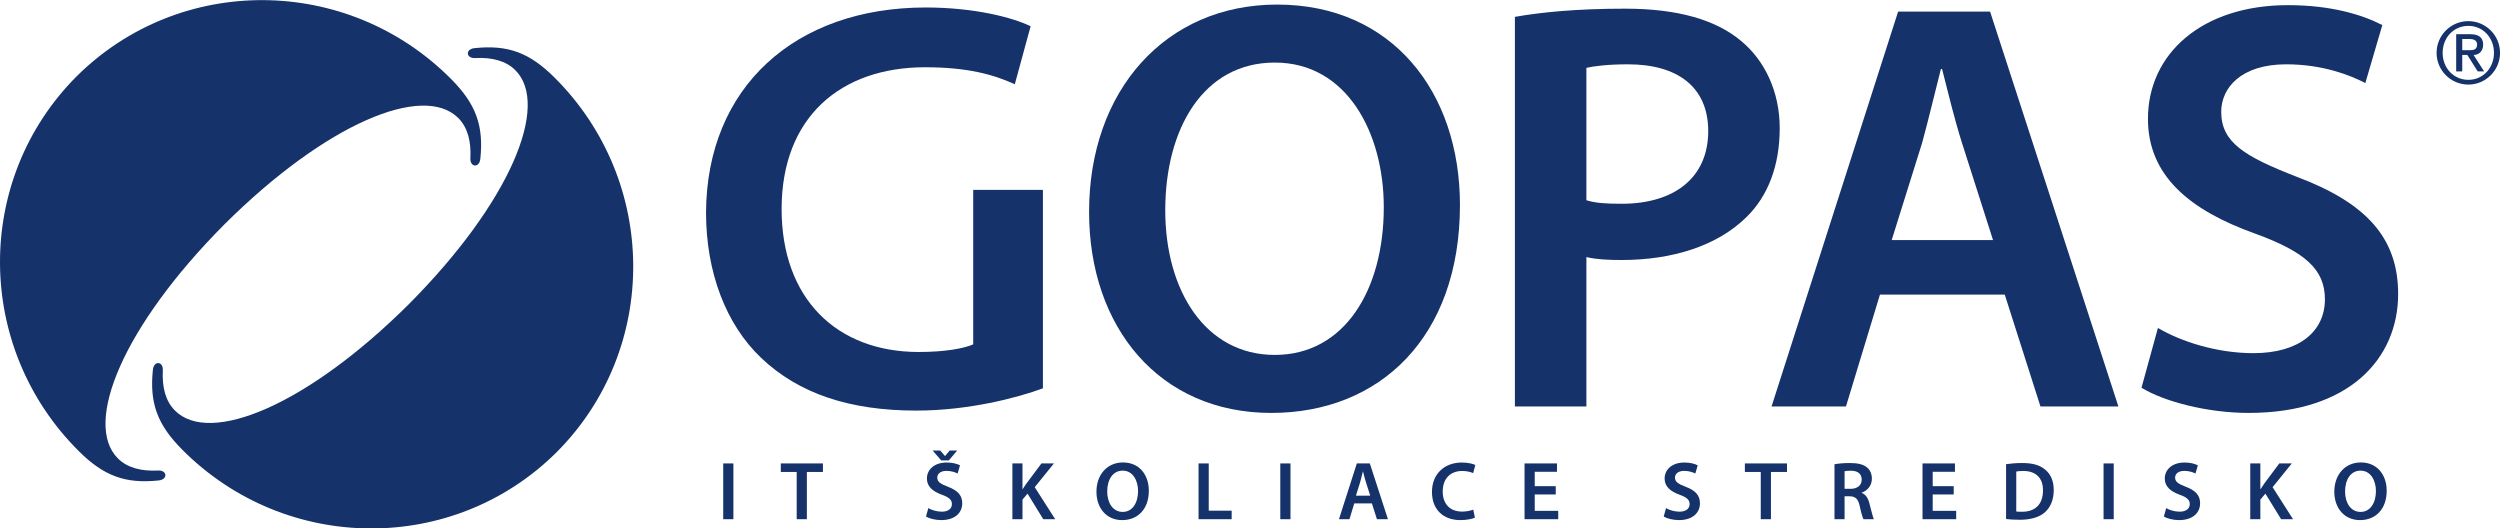 <?xml version="1.0" encoding="UTF-8" standalone="no"?>
<!-- Created with Inkscape (http://www.inkscape.org/) -->

<svg
   xmlns:dc="http://purl.org/dc/elements/1.1/"
   xmlns:cc="http://creativecommons.org/ns#"
   xmlns:rdf="http://www.w3.org/1999/02/22-rdf-syntax-ns#"
   xmlns:svg="http://www.w3.org/2000/svg"
   xmlns="http://www.w3.org/2000/svg"
   xmlns:sodipodi="http://sodipodi.sourceforge.net/DTD/sodipodi-0.dtd"
   xmlns:inkscape="http://www.inkscape.org/namespaces/inkscape"
   id="svg2"
   version="1.1"
   inkscape:version="0.91 r13725"
   xml:space="preserve"
   width="491"
   height="103.763"
   viewBox="0 0 491 103.763"
   sodipodi:docname="Gopas stredisko cmyk.svg"><defs
     id="defs6" /><sodipodi:namedview
     pagecolor="#ffffff"
     bordercolor="#666666"
     borderopacity="1"
     objecttolerance="10"
     gridtolerance="10"
     guidetolerance="10"
     inkscape:pageopacity="0"
     inkscape:pageshadow="2"
     inkscape:window-width="1600"
     inkscape:window-height="836"
     id="namedview4"
     showgrid="false"
     inkscape:zoom="0.70264766"
     inkscape:cx="248.34638"
     inkscape:cy="51.881248"
     inkscape:window-x="0"
     inkscape:window-y="27"
     inkscape:window-maximized="1"
     inkscape:current-layer="g10" /><g
     id="g10"
     inkscape:groupmode="layer"
     inkscape:label="ink_ext_XXXXXX"
     transform="matrix(1.25,0,0,-1.25,0,103.763)"><g
       id="g12"
       transform="scale(0.1,0.1)"><path
         d="m 1830.85,499.813 c 0,-127.032 63.53,-227.364 172.12,-227.364 109.55,0 171.24,102.188 171.24,231.977 0,116.914 -58.03,227.371 -171.24,227.371 -112.31,0 -172.12,-104.035 -172.12,-231.984 z m 463.03,8.292 c 0,-208.015 -126.13,-326.789 -296.42,-326.789 -175.85,0 -286.29,134.407 -286.29,315.743 0,191.488 120.57,325.871 295.48,325.871 180.41,0 287.23,-137.168 287.23,-314.825"
         style="fill:#15326a;fill-opacity:1;fill-rule:nonzero;stroke:none"
         id="path14"
         inkscape:connector-curvature="0" /><path
         d="m 2492.53,515.477 c 14.71,-4.59 32.21,-5.536 55.19,-5.536 84.72,0 136.24,42.356 136.24,114.161 0,69.043 -47.84,104.941 -126.11,104.941 -31.28,0 -53.36,-2.785 -65.32,-5.535 l 0,-208.031 z m -112.32,288.125 c 41.39,7.363 97.58,12.89 173.07,12.89 82.84,0 142.66,-17.48 182.25,-50.644 36.83,-30.371 60.75,-79.16 60.75,-137.137 0,-58.914 -18.41,-106.785 -52.46,-139.934 -46.05,-45.105 -115.99,-67.195 -196.1,-67.195 -21.15,0 -39.56,0.926 -55.19,4.598 l 0,-234.727 -112.32,0 0,612.149"
         style="fill:#15326a;fill-opacity:1;fill-rule:nonzero;stroke:none"
         id="path16"
         inkscape:connector-curvature="0" /><path
         d="m 3131.44,452.891 -48.8,152.793 c -11.96,37.742 -22.08,80.078 -31.26,115.988 l -1.85,0 c -9.23,-35.91 -19.35,-79.152 -29.47,-115.988 l -47.85,-152.793 159.23,0 z m -177.65,-85.618 -53.41,-175.82 -116.92,0 198.87,620.442 144.49,0 201.61,-620.442 -122.45,0 -56.13,175.82 -196.06,0"
         style="fill:#15326a;fill-opacity:1;fill-rule:nonzero;stroke:none"
         id="path18"
         inkscape:connector-curvature="0" /><path
         d="m 3390.55,314.797 c 35.89,-21.156 92.03,-39.574 150.04,-39.574 71.8,0 112.32,34.054 112.32,84.679 0,46.953 -31.31,74.571 -109.55,103.114 -103.12,36.797 -168.5,91.125 -168.5,180.41 0,102.179 84.72,178.574 220.03,178.574 67.2,0 115.99,-14.707 148.21,-31.297 l -26.7,-91.113 c -23,11.961 -66.27,29.453 -124.29,29.453 -71.78,0 -102.14,-37.742 -102.14,-74.57 0,-47.871 35.89,-69.953 118.72,-102.176 107.71,-40.5 159.27,-94.817 159.27,-184.113 0,-100.344 -75.5,-186.868 -234.72,-186.868 -66.31,0 -134.41,18.43 -168.5,39.61 l 25.81,93.871"
         style="fill:#15326a;fill-opacity:1;fill-rule:nonzero;stroke:none"
         id="path20"
         inkscape:connector-curvature="0" /><path
         d="m 1529.09,289.023 c -14.71,-6.445 -44.18,-11.953 -85.62,-11.953 -128.87,0 -215.4,83.758 -215.4,224.602 0,144.508 92.97,222.762 225.52,222.762 65.37,0 106.78,-11.055 140.86,-26.692 l 24.85,91.145 c -28.55,13.789 -88.38,29.453 -164.77,29.453 -205.27,0 -344.3,-125.195 -345.21,-322.188 0,-93.918 31.31,-175.8 86.53,-228.312 58.92,-56.141 138.99,-82.852 243.94,-82.852 81.93,0 159.25,20.254 198.83,34.992 l 0,311.77 -109.53,0 0,-242.727"
         style="fill:#15326a;fill-opacity:1;fill-rule:nonzero;stroke:none"
         id="path22"
         inkscape:connector-curvature="0" /><path
         d="m 1136.32,14.336 15.988,0 0,87.629 -15.988,0 0,-87.629 z"
         style="fill:#15326a;fill-opacity:1;fill-rule:nonzero;stroke:none"
         id="path24"
         inkscape:connector-curvature="0" /><path
         d="m 1251.76,88.562 -24.96,0 0,13.402 66.18,0 0,-13.402 -25.23,0 0,-74.227 -15.99,0 0,74.227"
         style="fill:#15326a;fill-opacity:1;fill-rule:nonzero;stroke:none"
         id="path26"
         inkscape:connector-curvature="0" /><path
         d="m 1478.74,106.766 -13.39,15.468 11.96,0 7.41,-8.574 0.26,0 7.15,8.574 11.83,0 -13.13,-15.468 -12.09,0 z m -20.15,-75.008 c 5.07,-2.988 13,-5.598 21.2,-5.598 10.13,0 15.85,4.816 15.85,11.965 0,6.633 -4.42,10.527 -15.47,14.559 -14.56,5.207 -23.79,12.871 -23.79,25.48 0,14.434 11.96,25.223 31.07,25.223 9.49,0 16.38,-2.078 20.93,-4.422 l -3.77,-12.871 c -3.25,1.699 -9.36,4.16 -17.55,4.16 -10.14,0 -14.43,-5.324 -14.43,-10.527 0,-6.758 5.07,-9.883 16.77,-14.434 15.21,-5.715 22.49,-13.391 22.49,-25.996 0,-14.168 -10.66,-26.387 -33.15,-26.387 -9.36,0 -18.98,2.598 -23.79,5.586 l 3.64,13.262"
         style="fill:#15326a;fill-opacity:1;fill-rule:nonzero;stroke:none"
         id="path28"
         inkscape:connector-curvature="0" /><path
         d="m 1590.66,101.965 15.86,0 0,-40.305 0.39,0 c 2.08,3.379 4.3,6.492 6.38,9.492 l 23.01,30.813 19.63,0 -30.16,-37.317 32.11,-50.312 -18.72,0 -24.71,40.176 -7.93,-9.367 0,-30.809 -15.86,0 0,87.629"
         style="fill:#15326a;fill-opacity:1;fill-rule:nonzero;stroke:none"
         id="path30"
         inkscape:connector-curvature="0" /><path
         d="m 1739.65,57.891 c 0,-17.941 8.96,-32.109 24.31,-32.109 15.47,0 24.17,14.422 24.17,32.754 0,16.516 -8.18,32.109 -24.17,32.109 -15.86,0 -24.31,-14.688 -24.31,-32.754 z m 65.39,1.172 c 0,-29.387 -17.81,-46.152 -41.87,-46.152 -24.82,0 -40.43,18.973 -40.43,44.59 0,27.043 17.04,46.016 41.74,46.016 25.48,0 40.56,-19.368 40.56,-44.453"
         style="fill:#15326a;fill-opacity:1;fill-rule:nonzero;stroke:none"
         id="path32"
         inkscape:connector-curvature="0" /><path
         d="m 1883.16,101.965 16,0 0,-74.242 36.01,0 0,-13.387 -52.01,0 0,87.629"
         style="fill:#15326a;fill-opacity:1;fill-rule:nonzero;stroke:none"
         id="path34"
         inkscape:connector-curvature="0" /><path
         d="m 2011.6,14.336 16,0 0,87.629 -16,0 0,-87.629 z"
         style="fill:#15326a;fill-opacity:1;fill-rule:nonzero;stroke:none"
         id="path36"
         inkscape:connector-curvature="0" /><path
         d="m 2152.92,51.258 -6.89,21.582 c -1.69,5.324 -3.12,11.309 -4.43,16.379 l -0.25,0 c -1.3,-5.07 -2.74,-11.184 -4.16,-16.379 l -6.76,-21.582 22.49,0 z m -25.1,-12.086 -7.54,-24.836 -16.5,0 28.08,87.629 20.41,0 28.47,-87.629 -17.29,0 -7.93,24.836 -27.7,0"
         style="fill:#15326a;fill-opacity:1;fill-rule:nonzero;stroke:none"
         id="path38"
         inkscape:connector-curvature="0" /><path
         d="m 2317.36,16.805 c -3.77,-1.816 -12.09,-3.894 -22.75,-3.894 -27.81,0 -44.72,17.41 -44.72,44.199 0,28.855 20.15,46.278 46.94,46.278 10.52,0 17.94,-2.207 21.19,-3.895 l -3.38,-12.746 c -4.16,1.816 -10.01,3.383 -17.17,3.383 -17.8,0 -30.67,-11.184 -30.67,-32.238 0,-19.375 11.17,-31.59 30.54,-31.59 6.37,0 13.14,1.297 17.43,3.113 l 2.59,-12.609"
         style="fill:#15326a;fill-opacity:1;fill-rule:nonzero;stroke:none"
         id="path40"
         inkscape:connector-curvature="0" /><path
         d="m 2444.38,53.203 -33.02,0 0,-25.734 36.91,0 0,-13.133 -52.91,0 0,87.629 50.97,0 0,-13.137 -34.97,0 0,-22.617 33.02,0 0,-13.008"
         style="fill:#15326a;fill-opacity:1;fill-rule:nonzero;stroke:none"
         id="path42"
         inkscape:connector-curvature="0" /><path
         d="m 2617.67,31.758 c 5.06,-2.988 12.99,-5.598 21.18,-5.598 10.14,0 15.87,4.816 15.87,11.965 0,6.633 -4.43,10.527 -15.48,14.559 -14.56,5.207 -23.79,12.871 -23.79,25.48 0,14.434 11.96,25.223 31.07,25.223 9.5,0 16.38,-2.078 20.93,-4.422 l -3.77,-12.871 c -3.25,1.699 -9.35,4.16 -17.55,4.16 -10.13,0 -14.43,-5.324 -14.43,-10.527 0,-6.758 5.08,-9.883 16.78,-14.434 15.2,-5.715 22.49,-13.391 22.49,-25.996 0,-14.168 -10.67,-26.387 -33.16,-26.387 -9.35,0 -18.98,2.598 -23.79,5.586 l 3.65,13.262"
         style="fill:#15326a;fill-opacity:1;fill-rule:nonzero;stroke:none"
         id="path44"
         inkscape:connector-curvature="0" /><path
         d="m 2766.5,88.562 -24.96,0 0,13.402 66.18,0 0,-13.402 -25.22,0 0,-74.227 -16,0 0,74.227"
         style="fill:#15326a;fill-opacity:1;fill-rule:nonzero;stroke:none"
         id="path46"
         inkscape:connector-curvature="0" /><path
         d="m 2898.19,62.051 9.5,0 c 10.79,0 17.42,5.711 17.42,14.422 0,9.492 -6.63,14.043 -17.03,14.043 -5.07,0 -8.32,-0.387 -9.89,-0.781 l 0,-27.684 z m -15.86,38.613 c 6.12,1.16 14.96,1.941 24.18,1.941 12.62,0 21.07,-2.078 27.04,-7.019 4.82,-4.023 7.54,-10.137 7.54,-17.676 0,-11.309 -7.66,-18.984 -15.98,-21.848 l 0,-0.387 c 6.36,-2.336 10.13,-8.449 12.21,-16.898 2.87,-10.926 5.21,-21.062 6.9,-24.441 l -16.38,0 c -1.31,2.598 -3.51,9.746 -5.85,20.672 -2.61,11.438 -6.63,15.082 -15.73,15.344 l -8.07,0 0,-36.016 -15.86,0 0,86.328"
         style="fill:#15326a;fill-opacity:1;fill-rule:nonzero;stroke:none"
         id="path48"
         inkscape:connector-curvature="0" /><path
         d="m 3069.67,53.203 -33.02,0 0,-25.734 36.91,0 0,-13.133 -52.91,0 0,87.629 50.97,0 0,-13.137 -34.97,0 0,-22.617 33.02,0 0,-13.008"
         style="fill:#15326a;fill-opacity:1;fill-rule:nonzero;stroke:none"
         id="path50"
         inkscape:connector-curvature="0" /><path
         d="m 3167.95,26.426 c 2.21,-0.391 5.59,-0.391 8.84,-0.391 20.8,-0.129 33.15,11.445 33.15,33.672 0.13,19.238 -11.05,30.422 -31.07,30.422 -5.07,0 -8.59,-0.395 -10.92,-0.91 l 0,-62.793 z m -16,74.367 c 7.15,1.031 16,1.812 25.48,1.812 16.39,0 27.57,-3.378 35.63,-10.136 8.58,-6.895 13.78,-17.418 13.78,-32.246 0,-15.73 -5.34,-27.293 -13.66,-34.832 -8.71,-7.93 -22.61,-11.965 -39.64,-11.965 -9.23,0 -16.25,0.519 -21.59,1.172 l 0,86.195"
         style="fill:#15326a;fill-opacity:1;fill-rule:nonzero;stroke:none"
         id="path52"
         inkscape:connector-curvature="0" /><path
         d="m 3305.1,14.336 15.988,0 0,87.629 -15.988,0 0,-87.629 z"
         style="fill:#15326a;fill-opacity:1;fill-rule:nonzero;stroke:none"
         id="path54"
         inkscape:connector-curvature="0" /><path
         d="m 3403.51,31.758 c 5.06,-2.988 12.99,-5.598 21.18,-5.598 10.14,0 15.87,4.816 15.87,11.965 0,6.633 -4.43,10.527 -15.48,14.559 -14.56,5.207 -23.79,12.871 -23.79,25.48 0,14.434 11.96,25.223 31.07,25.223 9.5,0 16.38,-2.078 20.93,-4.422 l -3.77,-12.871 c -3.25,1.699 -9.35,4.16 -17.55,4.16 -10.13,0 -14.43,-5.324 -14.43,-10.527 0,-6.758 5.08,-9.883 16.78,-14.434 15.2,-5.715 22.49,-13.391 22.49,-25.996 0,-14.168 -10.67,-26.387 -33.16,-26.387 -9.35,0 -18.98,2.598 -23.79,5.586 l 3.65,13.262"
         style="fill:#15326a;fill-opacity:1;fill-rule:nonzero;stroke:none"
         id="path56"
         inkscape:connector-curvature="0" /><path
         d="m 3535.59,101.965 15.86,0 0,-40.305 0.39,0 c 2.08,3.379 4.29,6.492 6.37,9.492 l 23.01,30.813 19.63,0 -30.16,-37.317 32.11,-50.312 -18.72,0 -24.7,40.176 -7.93,-9.367 0,-30.809 -15.86,0 0,87.629"
         style="fill:#15326a;fill-opacity:1;fill-rule:nonzero;stroke:none"
         id="path58"
         inkscape:connector-curvature="0" /><path
         d="m 3684.57,57.891 c 0,-17.941 8.97,-32.109 24.31,-32.109 15.48,0 24.18,14.422 24.18,32.754 0,16.516 -8.19,32.109 -24.18,32.109 -15.86,0 -24.31,-14.688 -24.31,-32.754 z m 65.39,1.172 c 0,-29.387 -17.81,-46.152 -41.86,-46.152 -24.83,0 -40.43,18.973 -40.43,44.59 0,27.043 17.03,46.016 41.73,46.016 25.48,0 40.56,-19.368 40.56,-44.453"
         style="fill:#15326a;fill-opacity:1;fill-rule:nonzero;stroke:none"
         id="path60"
         inkscape:connector-curvature="0" /><path
         d="m 3868.67,751.191 11.33,0 c 7.31,0 12.01,1.524 12.01,9.122 0,6.621 -5.94,8.554 -12.01,8.554 l -11.33,0 0,-17.676 z m -9.52,25.137 22.36,0 c 13.39,0 20.02,-5.39 20.02,-16.437 0,-9.383 -5.92,-16.153 -15.05,-16.153 l 16.58,-25.816 -10.08,0 -16.3,25.816 -8.01,0 0,-25.816 -9.52,0 0,58.406 z m 19.19,-71.66 c 22.93,0 40.18,18.496 40.18,42.383 0,23.887 -17.25,42.39 -40.18,42.39 -23.19,0 -40.46,-18.503 -40.46,-42.39 0,-23.887 17.27,-42.383 40.46,-42.383 z m -0.14,92.227 c 27.48,0 49.85,-22.364 49.85,-49.844 0,-27.481 -22.37,-49.844 -49.85,-49.844 -27.48,0 -49.84,22.363 -49.84,49.844 0,27.48 22.36,49.844 49.84,49.844"
         style="fill:#15326a;fill-opacity:1;fill-rule:nonzero;stroke:none"
         id="path62"
         inkscape:connector-curvature="0" /><path
         d="m 352.637,477.645 -0.696,-0.711 c 160.161,159.461 313.204,222.824 368.149,167.683 14.637,-14.707 20.379,-36.347 18.973,-63.199 -0.711,-14.191 14.074,-15.824 15.656,-0.727 5.41,52.231 -6.953,86.114 -46.196,125.52 -162.8,163.504 -426.25,165.125 -588.445,3.625 C -41.426,547.617 -39.793,284.18 123.699,121.379 163.113,82.137 196.973,69.758 249.238,75.215 c 15.078,1.562 13.45,16.336 -0.73,15.594 -26.899,-1.344 -48.52,4.367 -63.242,19.004 -55.121,54.921 8.242,208 167.695,368.136 l -0.715,-0.715"
         style="fill:#15326a;fill-opacity:1;fill-rule:nonzero;stroke:none"
         id="path64"
         inkscape:connector-curvature="0" /><path
         d="m 642.258,352.059 0.703,0.703 C 482.82,193.301 329.758,129.941 274.836,185.078 c -14.641,14.707 -20.363,36.348 -19.008,63.223 0.727,14.168 -14.043,15.808 -15.613,0.73 -5.442,-52.246 6.926,-86.121 46.18,-125.523 162.804,-163.528 426.234,-165.141 588.449,-3.637 161.516,162.219 159.896,425.645 -3.645,588.449 -39.39,39.239 -73.269,51.621 -125.508,46.172 -15.086,-1.574 -13.445,-16.328 0.727,-15.597 26.875,1.347 48.516,-4.375 63.199,-19.012 55.156,-54.922 -8.222,-207.988 -167.664,-368.125 l 0.703,0.691"
         style="fill:#15326a;fill-opacity:1;fill-rule:nonzero;stroke:none"
         id="path66"
         inkscape:connector-curvature="0" /></g></g></svg>